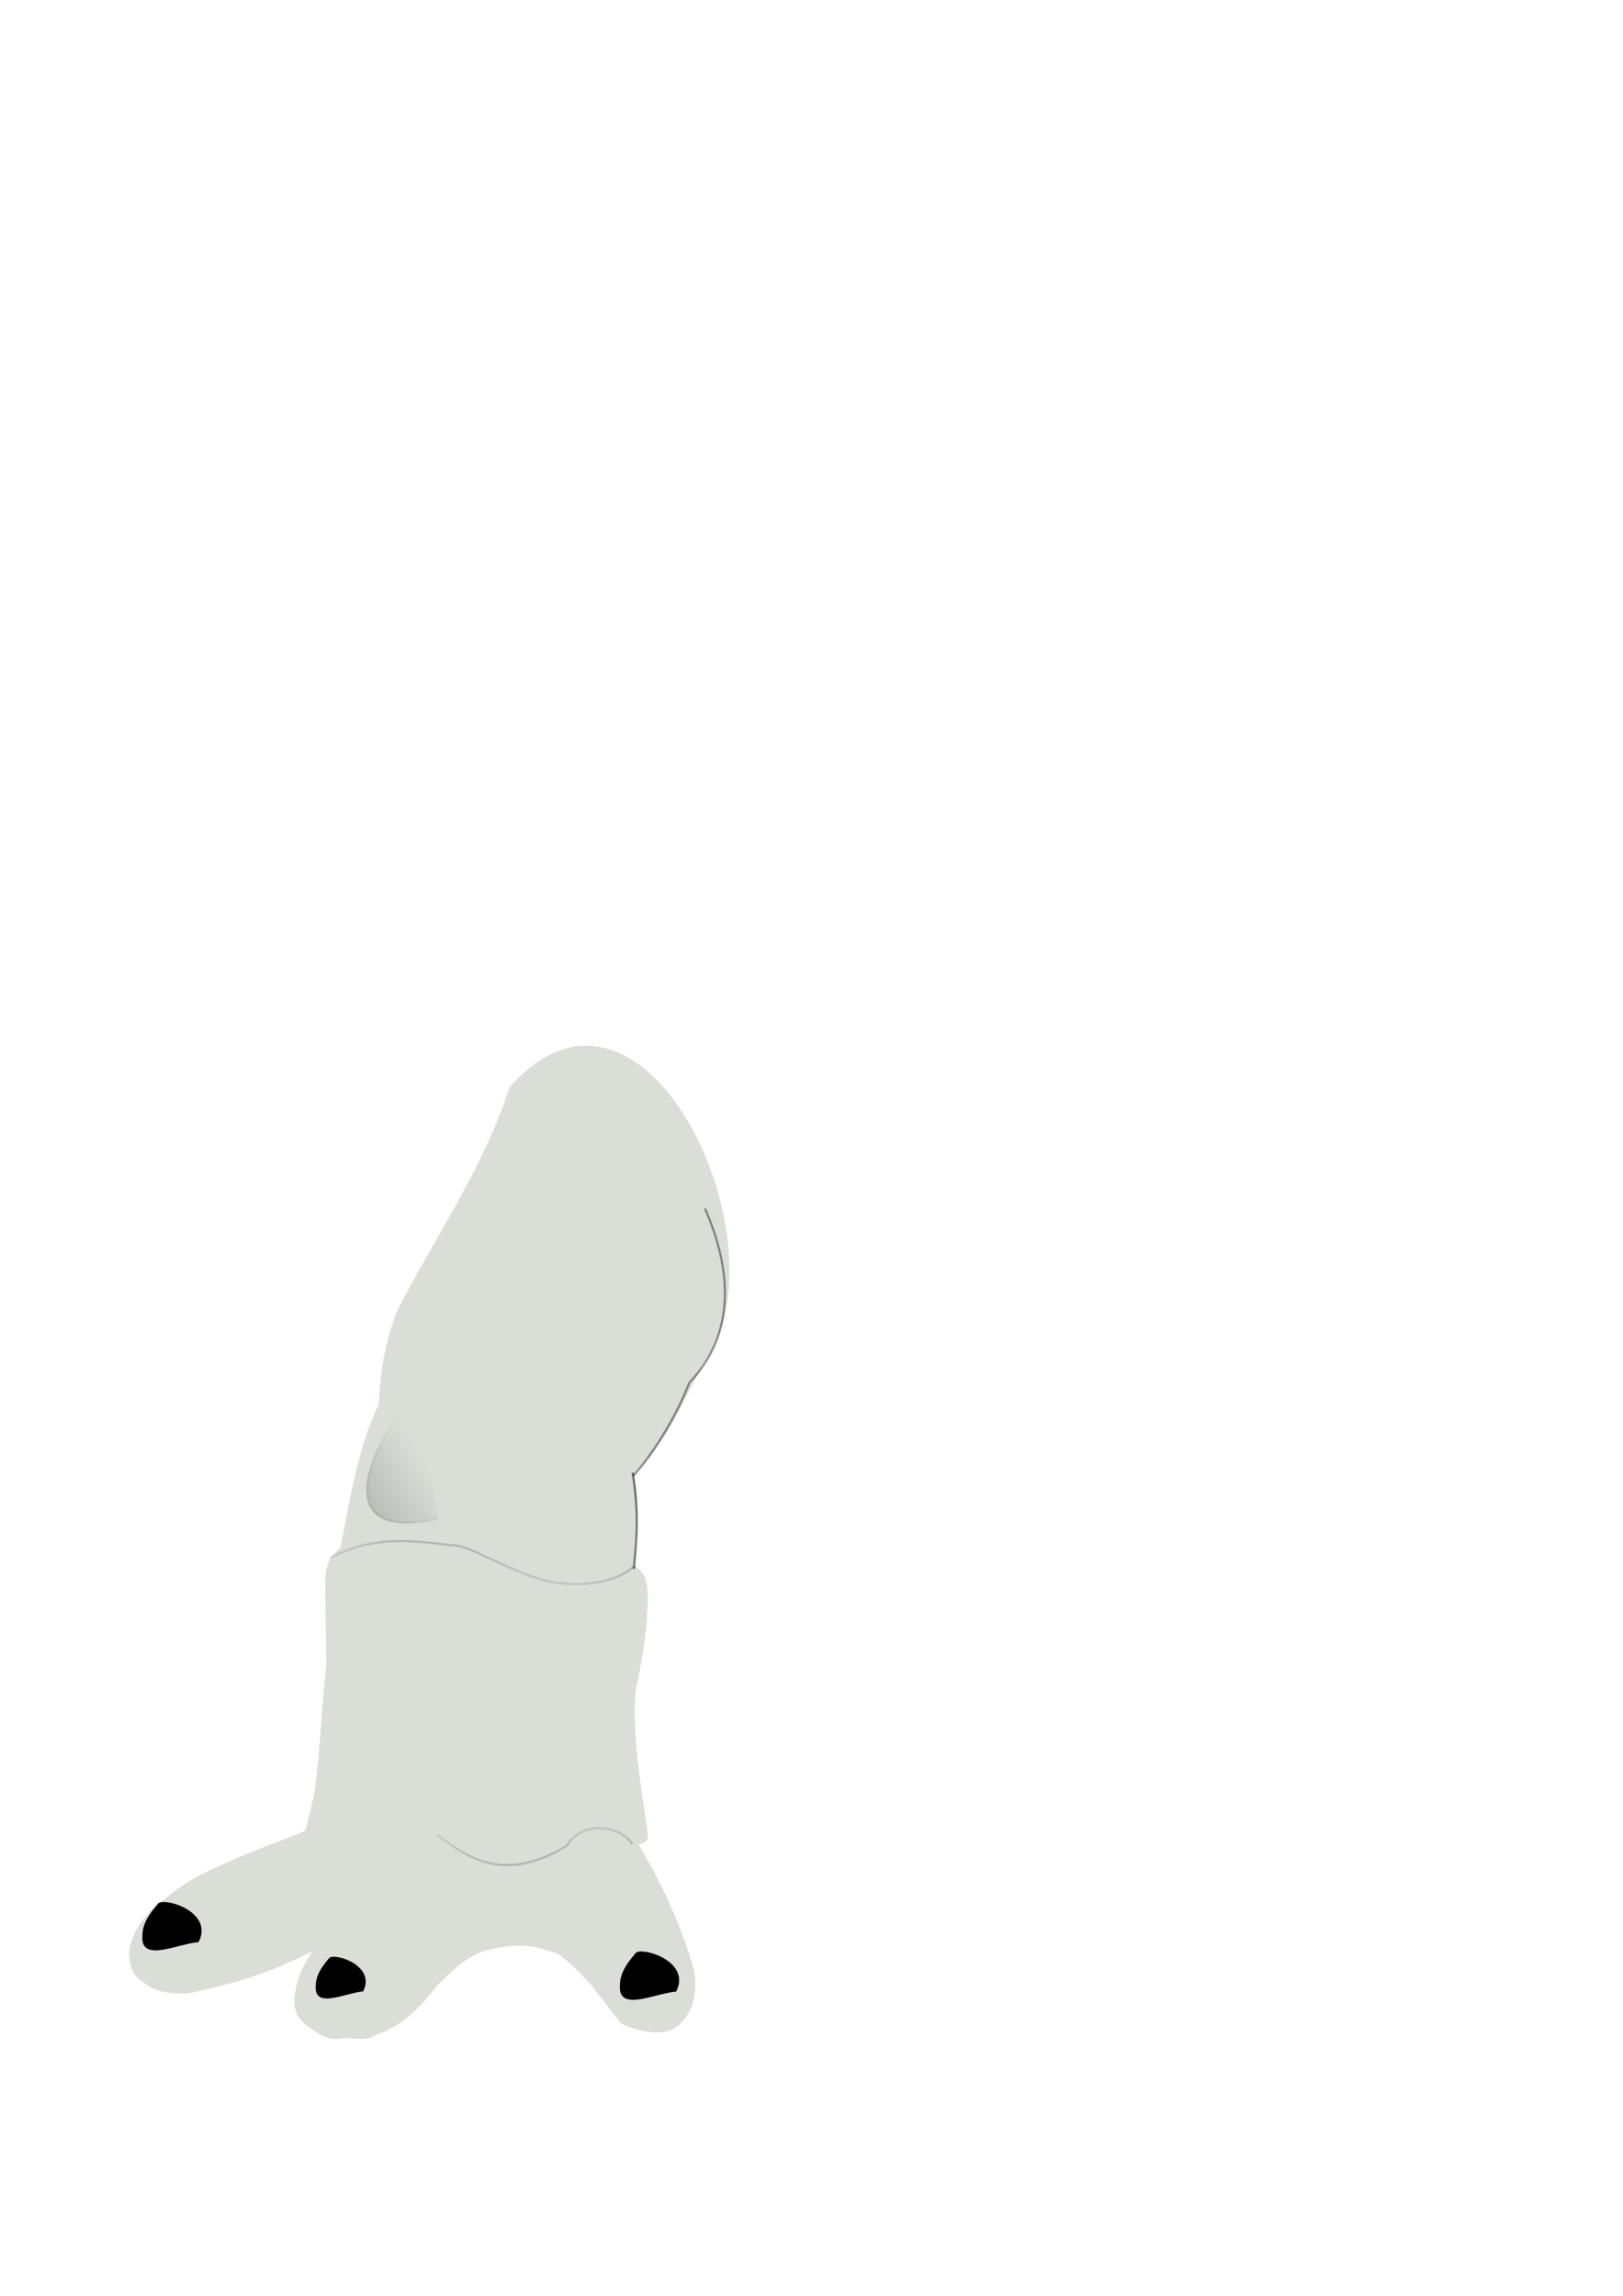 <?xml version="1.0" encoding="UTF-8" standalone="no"?>
<!-- Created with Inkscape (http://www.inkscape.org/) -->

<svg
   xmlns:dc="http://purl.org/dc/elements/1.1/"
   xmlns:cc="http://creativecommons.org/ns#"
   xmlns:rdf="http://www.w3.org/1999/02/22-rdf-syntax-ns#"
   xmlns:svg="http://www.w3.org/2000/svg"
   xmlns="http://www.w3.org/2000/svg"
   xmlns:xlink="http://www.w3.org/1999/xlink"
   xmlns:sodipodi="http://sodipodi.sourceforge.net/DTD/sodipodi-0.dtd"
   xmlns:inkscape="http://www.inkscape.org/namespaces/inkscape"
   width="210mm"
   height="297mm"
   viewBox="0 0 744.094 1052.362"
   id="svg2"
   version="1.1"
   inkscape:version="0.91 r13725"
   sodipodi:docname="pierna_derecha.svg">
  <defs
     id="defs4">
    <linearGradient
       inkscape:collect="always"
       id="linearGradient4168">
      <stop
         style="stop-color:#909090;stop-opacity:1;"
         offset="0"
         id="stop4170" />
      <stop
         style="stop-color:#909090;stop-opacity:0;"
         offset="1"
         id="stop4172" />
    </linearGradient>
    <linearGradient
       inkscape:collect="always"
       xlink:href="#linearGradient4168"
       id="linearGradient4152"
       x1="129.682"
       y1="707.416"
       x2="192.626"
       y2="667.225"
       gradientUnits="userSpaceOnUse" />
    <linearGradient
       inkscape:collect="always"
       xlink:href="#linearGradient4168"
       id="linearGradient4174"
       x1="129.682"
       y1="707.416"
       x2="192.626"
       y2="667.225"
       gradientUnits="userSpaceOnUse" />
    <linearGradient
       inkscape:collect="always"
       xlink:href="#linearGradient4168"
       id="linearGradient4184"
       x1="207.413"
       y1="682.794"
       x2="200.092"
       y2="734.556"
       gradientUnits="userSpaceOnUse" />
    <linearGradient
       inkscape:collect="always"
       xlink:href="#linearGradient4168"
       id="linearGradient4194"
       x1="254.241"
       y1="880.853"
       x2="247.061"
       y2="820.566"
       gradientUnits="userSpaceOnUse" />
  </defs>
  <sodipodi:namedview
     id="base"
     pagecolor="#ffffff"
     bordercolor="#666666"
     borderopacity="1.0"
     inkscape:pageopacity="0.0"
     inkscape:pageshadow="2"
     inkscape:zoom="1.81"
     inkscape:cx="268.93795"
     inkscape:cy="447.27877"
     inkscape:document-units="px"
     inkscape:current-layer="layer1"
     showgrid="false"
     inkscape:window-width="951"
     inkscape:window-height="632"
     inkscape:window-x="12"
     inkscape:window-y="9"
     inkscape:window-maximized="0" />
  <g
     inkscape:label="Capa 1"
     inkscape:groupmode="layer"
     id="layer1">
    <path
       style="fill:#dbded7;fill-opacity:1;fill-rule:evenodd;stroke:#dbded7;stroke-width:1px;stroke-linecap:butt;stroke-linejoin:miter;stroke-opacity:1"
       d="m 233.905,498.845 c -12.105,37.757 -33.828,67.785 -51.41,102.375 -6.041,15.311 -7.743,29.479 -8.337,42.613 -9.253,18.539 -13.047,42.536 -17.601,65.772 -6.06,5.458 -6.975,9.555 -6.951,16.23 l 0.467,37.499 c -2.233,20.071 -3.62,51.63 -6.01,61.133 l -3.253,13.903 c 7.118,0.513 -45.886,15.585 -62.563,30.578 -13.709,9.845 -16.888,17.585 -18.505,25.012 -0.153,8.957 2.537,12.229 6.033,13.888 4.938,4.947 12.109,5.427 19.454,5.558 20.829,-4.127 40.901,-10.148 59.288,-20.38 -3.512,5.809 -7.199,11.531 -8.337,18.527 -1.645,7.914 -0.666,11.285 3.705,15.748 13.807,10.786 15.265,5.495 20.358,6.477 8.738,1.148 10.026,-0.684 12.991,-1.845 11.989,-4.377 19.707,-13.024 26.865,-22.233 7.38,-6.835 14.118,-14.525 25.012,-16.675 16.275,-3.729 22.428,-0.228 30.57,1.853 14.716,10.808 20.426,21.615 29.644,32.423 0,0 9.264,4.632 18.527,3.705 9.264,-0.926 12.962,-12.043 12.962,-12.043 1.164,-4.43 2.079,-7.855 0.934,-15.748 -5.665,-19.454 -14.148,-38.908 -25.938,-58.361 3.242,0.154 5.062,-1.114 4.632,-4.632 -2.975,-21.615 -7.213,-43.231 -5.558,-64.846 2.605,-13.144 5.333,-26.164 5.558,-41.687 0.511,-12.684 -3.549,-13.181 -6.485,-16.675 0.935,-13.584 2.572,-26.934 0,-41.687 15.433,-14.208 22.619,-33.365 32.423,-50.95 38.593,-52.801 -26.881,-195.635 -88.472,-125.534 z"
       id="path4180"
       inkscape:connector-curvature="0"
       sodipodi:nodetypes="cccccccccccccccccccccscccccccccc" />
    <path
       style="fill:url(#linearGradient4174);fill-opacity:1;fill-rule:evenodd;stroke:url(#linearGradient4152);stroke-width:1px;stroke-linecap:butt;stroke-linejoin:miter;stroke-opacity:1"
       d="m 191.214,639.486 c -15.639,12.811 -47.091,69.262 9.743,56.633"
       id="path4136"
       inkscape:connector-curvature="0"
       sodipodi:nodetypes="cc" />
    <path
       style="fill:none;fill-rule:evenodd;stroke:url(#linearGradient4184);stroke-width:1px;stroke-linecap:butt;stroke-linejoin:miter;stroke-opacity:1"
       d="m 151.023,714.388 c 18.472,-10.298 36.944,-8.535 55.416,-6.09 7.451,-0.87 23.512,10.152 40.192,15.224 16.387,5.27 36.096,2.205 43.845,-5.481"
       id="path4176"
       inkscape:connector-curvature="0"
       sodipodi:nodetypes="cccc" />
    <path
       style="fill:none;fill-rule:evenodd;stroke:url(#linearGradient4194);stroke-width:1px;stroke-linecap:butt;stroke-linejoin:miter;stroke-opacity:1"
       d="m 200.349,841.052 c 11.158,7.929 28.969,23.966 59.678,4.872 7.497,-12.387 25.26,-8.445 29.839,-0.609"
       id="path4186"
       inkscape:connector-curvature="0"
       sodipodi:nodetypes="ccc" />
    <path
       style="fill:#000000;fill-rule:evenodd;stroke:#000000;stroke-width:1px;stroke-linecap:butt;stroke-linejoin:miter;stroke-opacity:1;fill-opacity:1"
       d="m 73.075,872.718 c -6.358,7.137 -7.377,11.3 -7.308,15.224 -0.582,10.785 15.311,2.742 24.967,1.827 6.288,-12.794 -14.028,-19.099 -17.66,-17.051 z"
       id="path4196"
       inkscape:connector-curvature="0"
       sodipodi:nodetypes="cccc" />
    <path
       style="fill:#000000;fill-opacity:1;fill-rule:evenodd;stroke:#000000;stroke-width:0.853px;stroke-linecap:butt;stroke-linejoin:miter;stroke-opacity:1"
       d="m 151.34,897.704 c -5.358,6.161 -6.217,9.754 -6.159,13.141 -0.49,9.309 12.904,2.367 21.042,1.577 5.299,-11.043 -11.823,-16.486 -14.883,-14.718 z"
       id="path4196-5"
       inkscape:connector-curvature="0"
       sodipodi:nodetypes="cccc" />
    <path
       style="fill:#000000;fill-opacity:1;fill-rule:evenodd;stroke:#000000;stroke-width:1px;stroke-linecap:butt;stroke-linejoin:miter;stroke-opacity:1"
       d="m 292.017,895.394 c -6.358,7.137 -7.377,11.3 -7.308,15.224 -0.582,10.785 15.311,2.742 24.967,1.827 6.288,-12.794 -14.028,-19.099 -17.66,-17.051 z"
       id="path4196-0"
       inkscape:connector-curvature="0"
       sodipodi:nodetypes="cccc" />
    <path
       style="fill:none;fill-rule:evenodd;stroke:#000000;stroke-width:1px;stroke-linecap:butt;stroke-linejoin:miter;stroke-opacity:0.403"
       d="m 290.261,676.58 c 8.346,-9.087 19.467,-26.388 25.793,-42.822 21.793,-22.689 19.136,-52.62 7.131,-79.807"
       id="path4147"
       inkscape:connector-curvature="0"
       sodipodi:nodetypes="ccc" />
    <path
       style="fill:none;fill-rule:evenodd;stroke:#000000;stroke-width:1px;stroke-linecap:butt;stroke-linejoin:miter;stroke-opacity:0.511"
       d="m 290.608,719.213 c 1.076,-13.001 2.633,-24.095 -0.552,-44.199"
       id="path4159"
       inkscape:connector-curvature="0"
       sodipodi:nodetypes="cc" />
  </g>
</svg>
